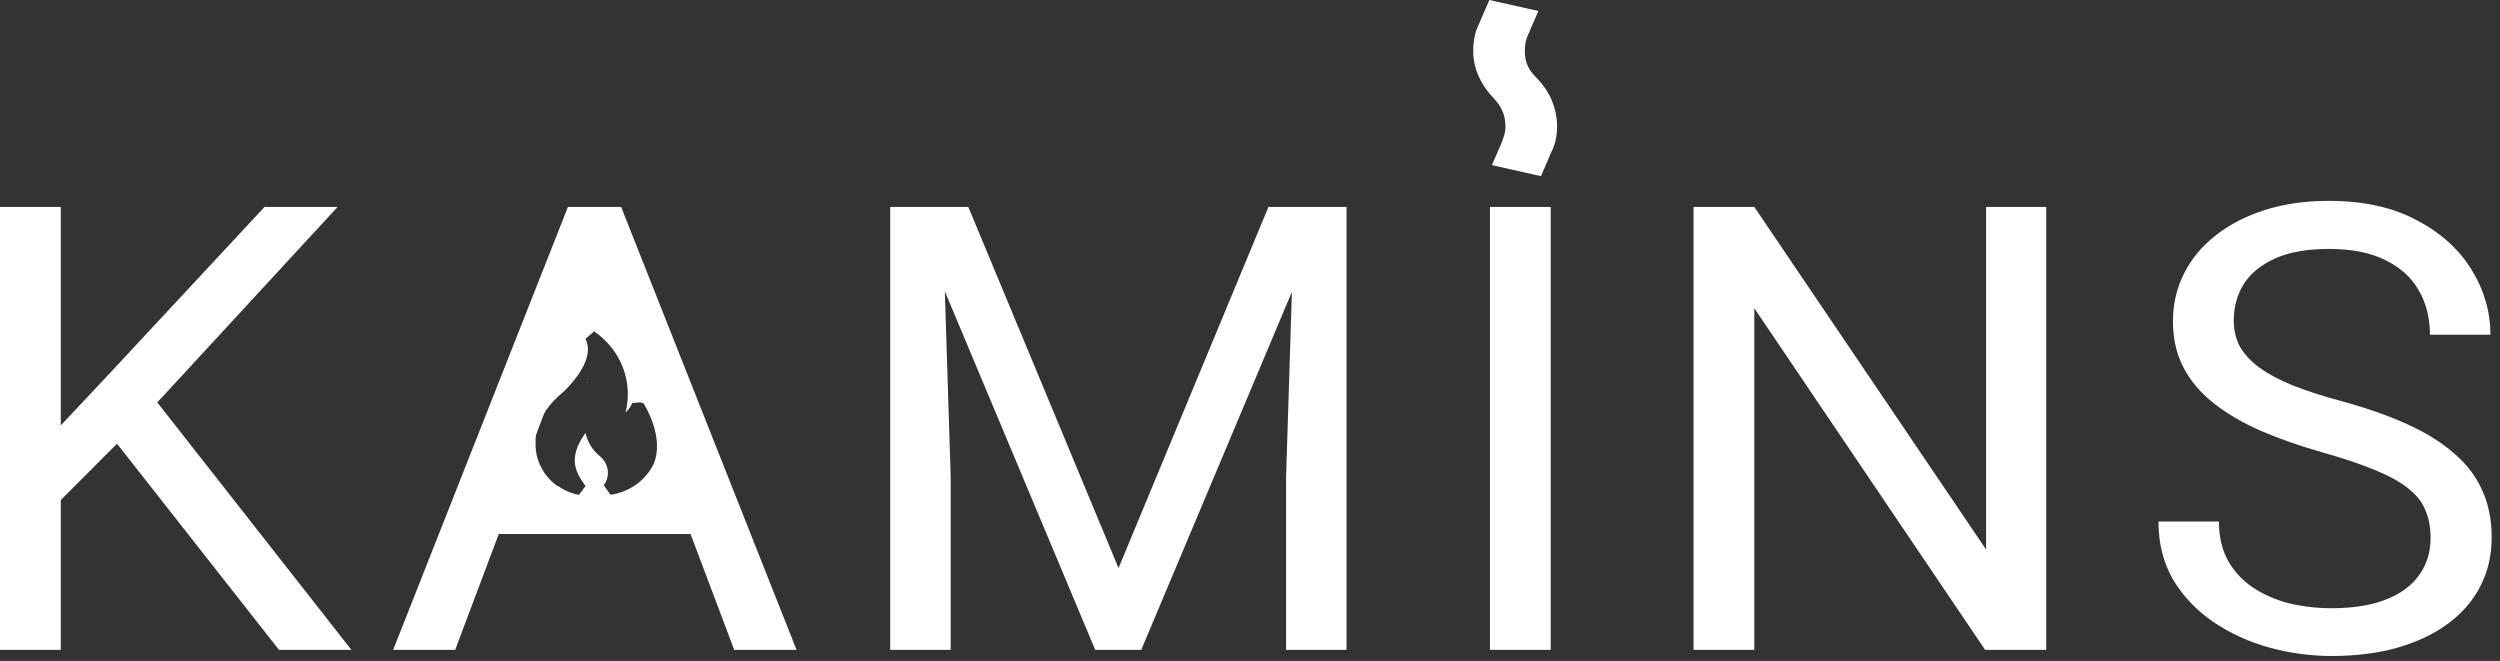 <svg width="174" height="46" viewBox="0 0 174 46" fill="none" xmlns="http://www.w3.org/2000/svg">
<rect x="0" y="0" width="174" height="46" fill="#333333" stroke="none"/>
<path d="M107.25 12.261L103.838 11.494L104.556 9.834C104.616 9.664 104.669 9.498 104.714 9.338C104.758 9.179 104.781 9.004 104.781 8.812C104.781 8.45 104.721 8.115 104.601 7.806C104.481 7.498 104.287 7.195 104.017 6.897C103.539 6.407 103.172 5.88 102.919 5.315C102.664 4.752 102.536 4.161 102.536 3.544C102.536 3.225 102.566 2.905 102.626 2.586C102.686 2.267 102.791 1.958 102.94 1.66L103.658 0L107.07 0.766L106.352 2.427C106.262 2.618 106.202 2.815 106.172 3.017C106.142 3.219 106.127 3.395 106.127 3.544C106.127 3.948 106.195 4.295 106.33 4.582C106.464 4.869 106.651 5.13 106.89 5.364C107.399 5.875 107.773 6.423 108.013 7.009C108.252 7.594 108.372 8.195 108.372 8.812C108.372 9.11 108.342 9.408 108.282 9.706C108.222 10.004 108.117 10.302 107.968 10.6L107.25 12.261Z" fill="white"/>
<path fill-rule="evenodd" clip-rule="evenodd" d="M48.064 35.801L41.261 17.913L34.458 35.801H48.064ZM42.438 34.446L41.992 33.82C42.235 33.513 42.346 33.127 42.302 32.742C42.258 32.357 42.063 32.004 41.756 31.755C41.24 31.339 40.887 30.765 40.754 30.129C39.441 31.942 40.123 32.942 40.754 33.828L40.291 34.446C39.74 34.346 39.224 34.127 38.779 33.81C38.749 33.79 38.72 33.769 38.692 33.746C38.462 33.572 38.253 33.371 38.069 33.146C37.515 32.467 37.234 31.618 37.278 30.755C37.278 30.755 37.101 28.998 39.197 27.283C39.197 27.283 41.571 25.161 40.746 23.591L41.343 23.063C42.255 23.68 42.953 24.549 43.344 25.556C43.736 26.563 43.805 27.661 43.54 28.706C43.74 28.518 43.9 28.294 44.011 28.047L44.744 27.99L44.753 28.005C44.892 28.227 46.268 30.432 45.493 32.3C45.208 32.874 44.78 33.371 44.246 33.746C43.713 34.121 43.091 34.361 42.438 34.446ZM40.864 26.614L40.901 26.561C40.909 26.581 40.917 26.601 40.926 26.62C40.905 26.617 40.884 26.615 40.864 26.614Z" fill="white"/>
<path fill-rule="evenodd" clip-rule="evenodd" d="M168.817 35.535C169.051 36.086 169.168 36.721 169.168 37.441C169.168 38.443 168.897 39.311 168.357 40.045C167.831 40.779 167.056 41.344 166.033 41.739C165.01 42.135 163.761 42.332 162.285 42.332C161.262 42.332 160.276 42.219 159.326 41.993C158.391 41.754 157.551 41.386 156.806 40.892C156.075 40.398 155.498 39.777 155.074 39.029C154.65 38.267 154.438 37.356 154.438 36.298H150.23C150.23 37.836 150.573 39.191 151.26 40.363C151.962 41.521 152.889 42.495 154.044 43.285C155.213 44.076 156.506 44.669 157.923 45.064C159.355 45.459 160.809 45.657 162.285 45.657C163.966 45.657 165.485 45.466 166.844 45.085C168.218 44.69 169.394 44.132 170.373 43.412C171.352 42.692 172.105 41.824 172.631 40.808C173.157 39.791 173.42 38.655 173.42 37.399C173.42 36.199 173.208 35.126 172.784 34.18C172.375 33.22 171.739 32.366 170.877 31.618C170.03 30.856 168.948 30.171 167.633 29.564C166.318 28.957 164.755 28.407 162.943 27.913C161.628 27.56 160.495 27.193 159.545 26.811C158.61 26.43 157.836 26.014 157.222 25.562C156.623 25.11 156.177 24.623 155.885 24.101C155.607 23.565 155.469 22.972 155.469 22.323C155.469 21.363 155.702 20.509 156.17 19.76C156.652 19.012 157.383 18.419 158.362 17.982C159.341 17.544 160.583 17.325 162.088 17.325C163.681 17.325 164.996 17.587 166.033 18.109C167.071 18.617 167.845 19.323 168.357 20.226C168.868 21.116 169.124 22.139 169.124 23.297H173.332C173.332 21.687 172.894 20.177 172.017 18.765C171.14 17.34 169.862 16.189 168.181 15.314C166.515 14.425 164.484 13.98 162.088 13.98C160.451 13.98 158.968 14.192 157.638 14.615C156.309 15.039 155.162 15.632 154.197 16.394C153.247 17.142 152.517 18.024 152.005 19.041C151.494 20.057 151.238 21.165 151.238 22.365C151.238 23.565 151.479 24.631 151.962 25.562C152.444 26.494 153.138 27.32 154.044 28.04C154.95 28.759 156.038 29.402 157.31 29.966C158.581 30.517 160.006 31.018 161.584 31.47C163.089 31.893 164.331 32.31 165.31 32.719C166.304 33.129 167.078 33.559 167.633 34.011C168.203 34.462 168.598 34.971 168.817 35.535ZM4.23 29.608V14.403H0V45.233H4.23V34.804L8.142 30.881L19.42 45.233H24.461L10.949 28.008L23.497 14.403H18.412L7.693 25.922L4.23 29.608ZM42.312 14.403H43.232L55.441 45.233H51.101L48.061 37.166H34.714L31.681 45.233H27.363L39.528 14.403H40.449H42.312ZM44.281 33.82H46.801L45.816 31.205C45.86 29.673 44.953 28.22 44.842 28.042L44.833 28.027L44.624 28.043L41.381 19.435L35.972 33.82H38.829C38.842 33.829 38.855 33.838 38.868 33.847C39.313 34.164 39.829 34.383 40.38 34.483L40.843 33.865C40.833 33.85 40.822 33.835 40.811 33.82H42.109C42.099 33.833 42.09 33.845 42.08 33.857L42.526 34.483C43.158 34.401 43.76 34.174 44.281 33.82ZM65.576 14.403H67.395L77.85 39.537L88.284 14.403H90.103H92.404H93.719V45.233H89.511V33.206L89.917 20.313L79.429 45.233H76.228L65.761 20.279L66.168 33.206V45.233H61.959V14.403H63.297H65.576ZM107.931 45.233V14.403H103.701V45.233H107.931ZM142.418 14.403V45.233H138.166L122.1 21.454V45.233H117.869V14.403H122.1L138.232 38.246V14.403H142.418Z" fill="white"/>
</svg>
